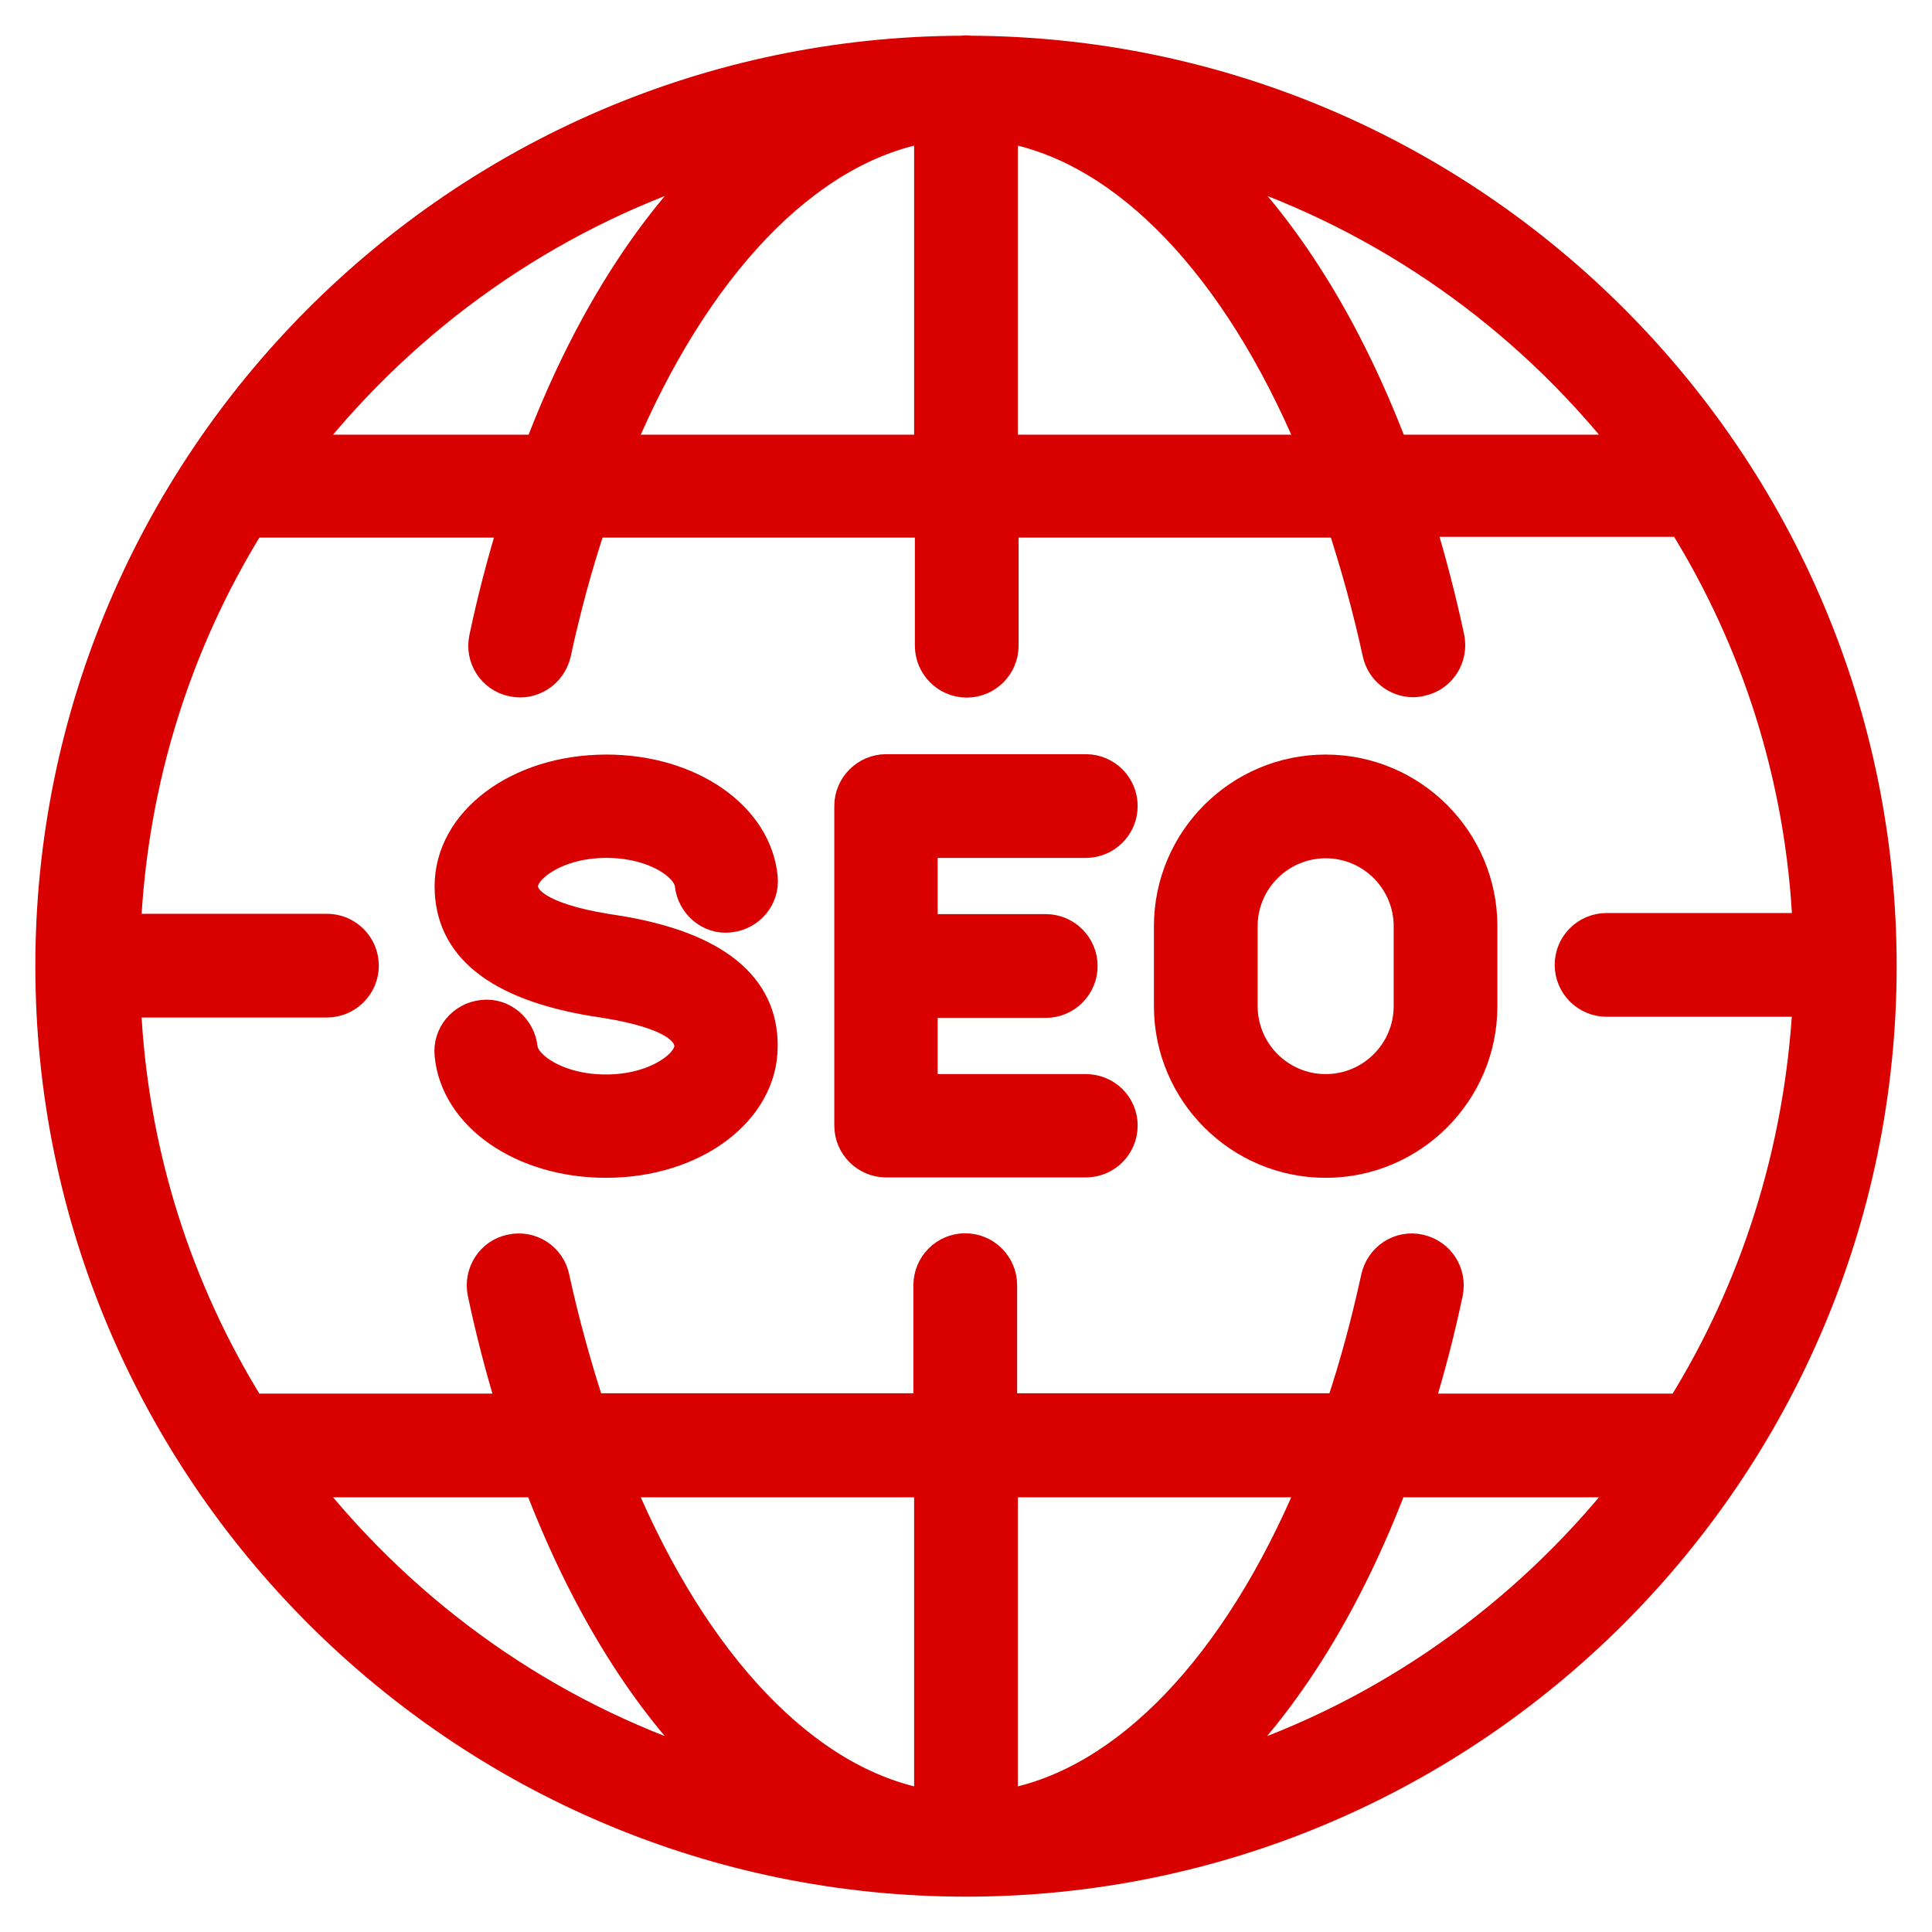 <svg width="41" height="41" viewBox="0 0 41 41" fill="none" xmlns="http://www.w3.org/2000/svg">
<path d="M12.868 17.956C13.869 17.956 14.529 18.433 14.569 18.775C14.617 19.236 15.03 19.594 15.491 19.538C15.96 19.49 16.302 19.077 16.254 18.616C16.127 17.273 14.672 16.263 12.868 16.263C10.968 16.263 9.473 17.384 9.473 18.807C9.473 20.134 10.523 20.977 12.605 21.319L12.86 21.358C14.267 21.589 14.561 21.947 14.561 22.201C14.561 22.535 13.885 23.052 12.86 23.052C11.858 23.052 11.198 22.575 11.159 22.233C11.111 21.772 10.697 21.414 10.236 21.47C9.767 21.517 9.425 21.931 9.473 22.392C9.6 23.735 11.055 24.745 12.86 24.745C14.76 24.745 16.254 23.624 16.254 22.201C16.262 20.874 15.205 20.023 13.13 19.681L12.876 19.642C11.389 19.395 11.166 19.013 11.166 18.807C11.166 18.473 11.842 17.956 12.868 17.956Z" fill="#D90000" stroke="#D90000" stroke-width="0.5"/>
<path d="M28.133 16.263C26.265 16.263 24.738 17.781 24.738 19.657V21.351C24.738 23.219 26.257 24.745 28.133 24.745C30.001 24.745 31.527 23.227 31.527 21.351V19.657C31.527 17.781 30.001 16.263 28.133 16.263ZM29.826 21.351C29.826 22.289 29.063 23.044 28.133 23.044C27.195 23.044 26.439 22.281 26.439 21.351V19.657C26.439 18.719 27.203 17.964 28.133 17.964C29.071 17.964 29.826 18.727 29.826 19.657V21.351Z" fill="#D90000" stroke="#D90000" stroke-width="0.5"/>
<path d="M20.611 1.008C20.572 1.008 20.54 1 20.5 1C20.468 1 20.436 1.008 20.397 1.008C9.697 1.056 1 9.784 1 20.5C1 31.256 9.752 40 20.5 40C31.248 40 40 31.256 40 20.5C40 9.784 31.311 1.064 20.611 1.008ZM34.459 9.474H29.618C28.688 7.034 27.464 5.03 26.041 3.584C29.395 4.689 32.313 6.763 34.459 9.474ZM21.351 2.781C23.871 3.242 26.2 5.714 27.782 9.474H21.351V2.781ZM19.649 2.781V9.474H13.218C14.8 5.714 17.129 3.242 19.649 2.781ZM14.967 3.584C13.544 5.03 12.32 7.034 11.39 9.474H6.541C8.695 6.763 11.605 4.689 14.967 3.584ZM6.541 31.526H11.382C12.32 33.974 13.544 35.978 14.967 37.416C11.605 36.319 8.695 34.237 6.541 31.526ZM19.649 38.219C17.129 37.758 14.8 35.286 13.218 31.526H19.649V38.219ZM21.351 38.219V31.526H27.782C26.2 35.286 23.871 37.758 21.351 38.219ZM26.033 37.416C27.456 35.97 28.68 33.966 29.61 31.526H34.459C32.305 34.237 29.395 36.319 26.033 37.416ZM35.636 29.825H30.182C30.413 29.07 30.62 28.282 30.794 27.456C30.89 26.995 30.604 26.549 30.143 26.446C29.682 26.343 29.236 26.637 29.133 27.098C28.926 28.052 28.68 28.958 28.394 29.817H21.335V27.273C21.335 26.804 20.953 26.422 20.484 26.422C20.015 26.422 19.634 26.804 19.634 27.273V29.817H12.574C12.296 28.958 12.042 28.052 11.835 27.098C11.74 26.637 11.287 26.343 10.825 26.446C10.364 26.542 10.078 26.995 10.174 27.456C10.349 28.282 10.555 29.07 10.786 29.825H5.364C3.822 27.337 2.884 24.443 2.741 21.343H6.938C7.407 21.343 7.789 20.961 7.789 20.492C7.789 20.023 7.407 19.642 6.938 19.642H2.741C2.892 16.541 3.822 13.655 5.364 11.159H10.818C10.587 11.915 10.38 12.702 10.206 13.528C10.11 13.982 10.396 14.435 10.857 14.53C11.31 14.633 11.764 14.339 11.867 13.878C12.074 12.924 12.32 12.018 12.606 11.159H19.665V13.703C19.665 14.172 20.047 14.554 20.516 14.554C20.985 14.554 21.366 14.172 21.366 13.703V11.159H28.426C28.704 12.018 28.958 12.924 29.165 13.878C29.252 14.276 29.602 14.546 29.992 14.546C30.047 14.546 30.111 14.538 30.174 14.522C30.636 14.427 30.922 13.973 30.826 13.512C30.651 12.694 30.445 11.907 30.214 11.143H35.668C37.21 13.632 38.148 16.525 38.291 19.626H34.094C33.624 19.626 33.243 20.007 33.243 20.476C33.243 20.945 33.624 21.327 34.094 21.327H38.291C38.116 24.451 37.178 27.337 35.636 29.825Z" fill="#D90000" stroke="#D90000" stroke-width="0.5"/>
<path d="M23.043 17.956C23.512 17.956 23.893 17.575 23.893 17.106C23.893 16.637 23.512 16.255 23.043 16.255H18.806C18.337 16.255 17.955 16.637 17.955 17.106V23.887C17.955 24.355 18.337 24.737 18.806 24.737H23.043C23.512 24.737 23.893 24.355 23.893 23.887C23.893 23.418 23.512 23.044 23.043 23.044H19.648V21.351H22.192C22.661 21.351 23.043 20.969 23.043 20.5C23.043 20.031 22.661 19.649 22.192 19.649H19.648V17.956H23.043Z" fill="#D90000" stroke="#D90000" stroke-width="0.5"/>
</svg>
